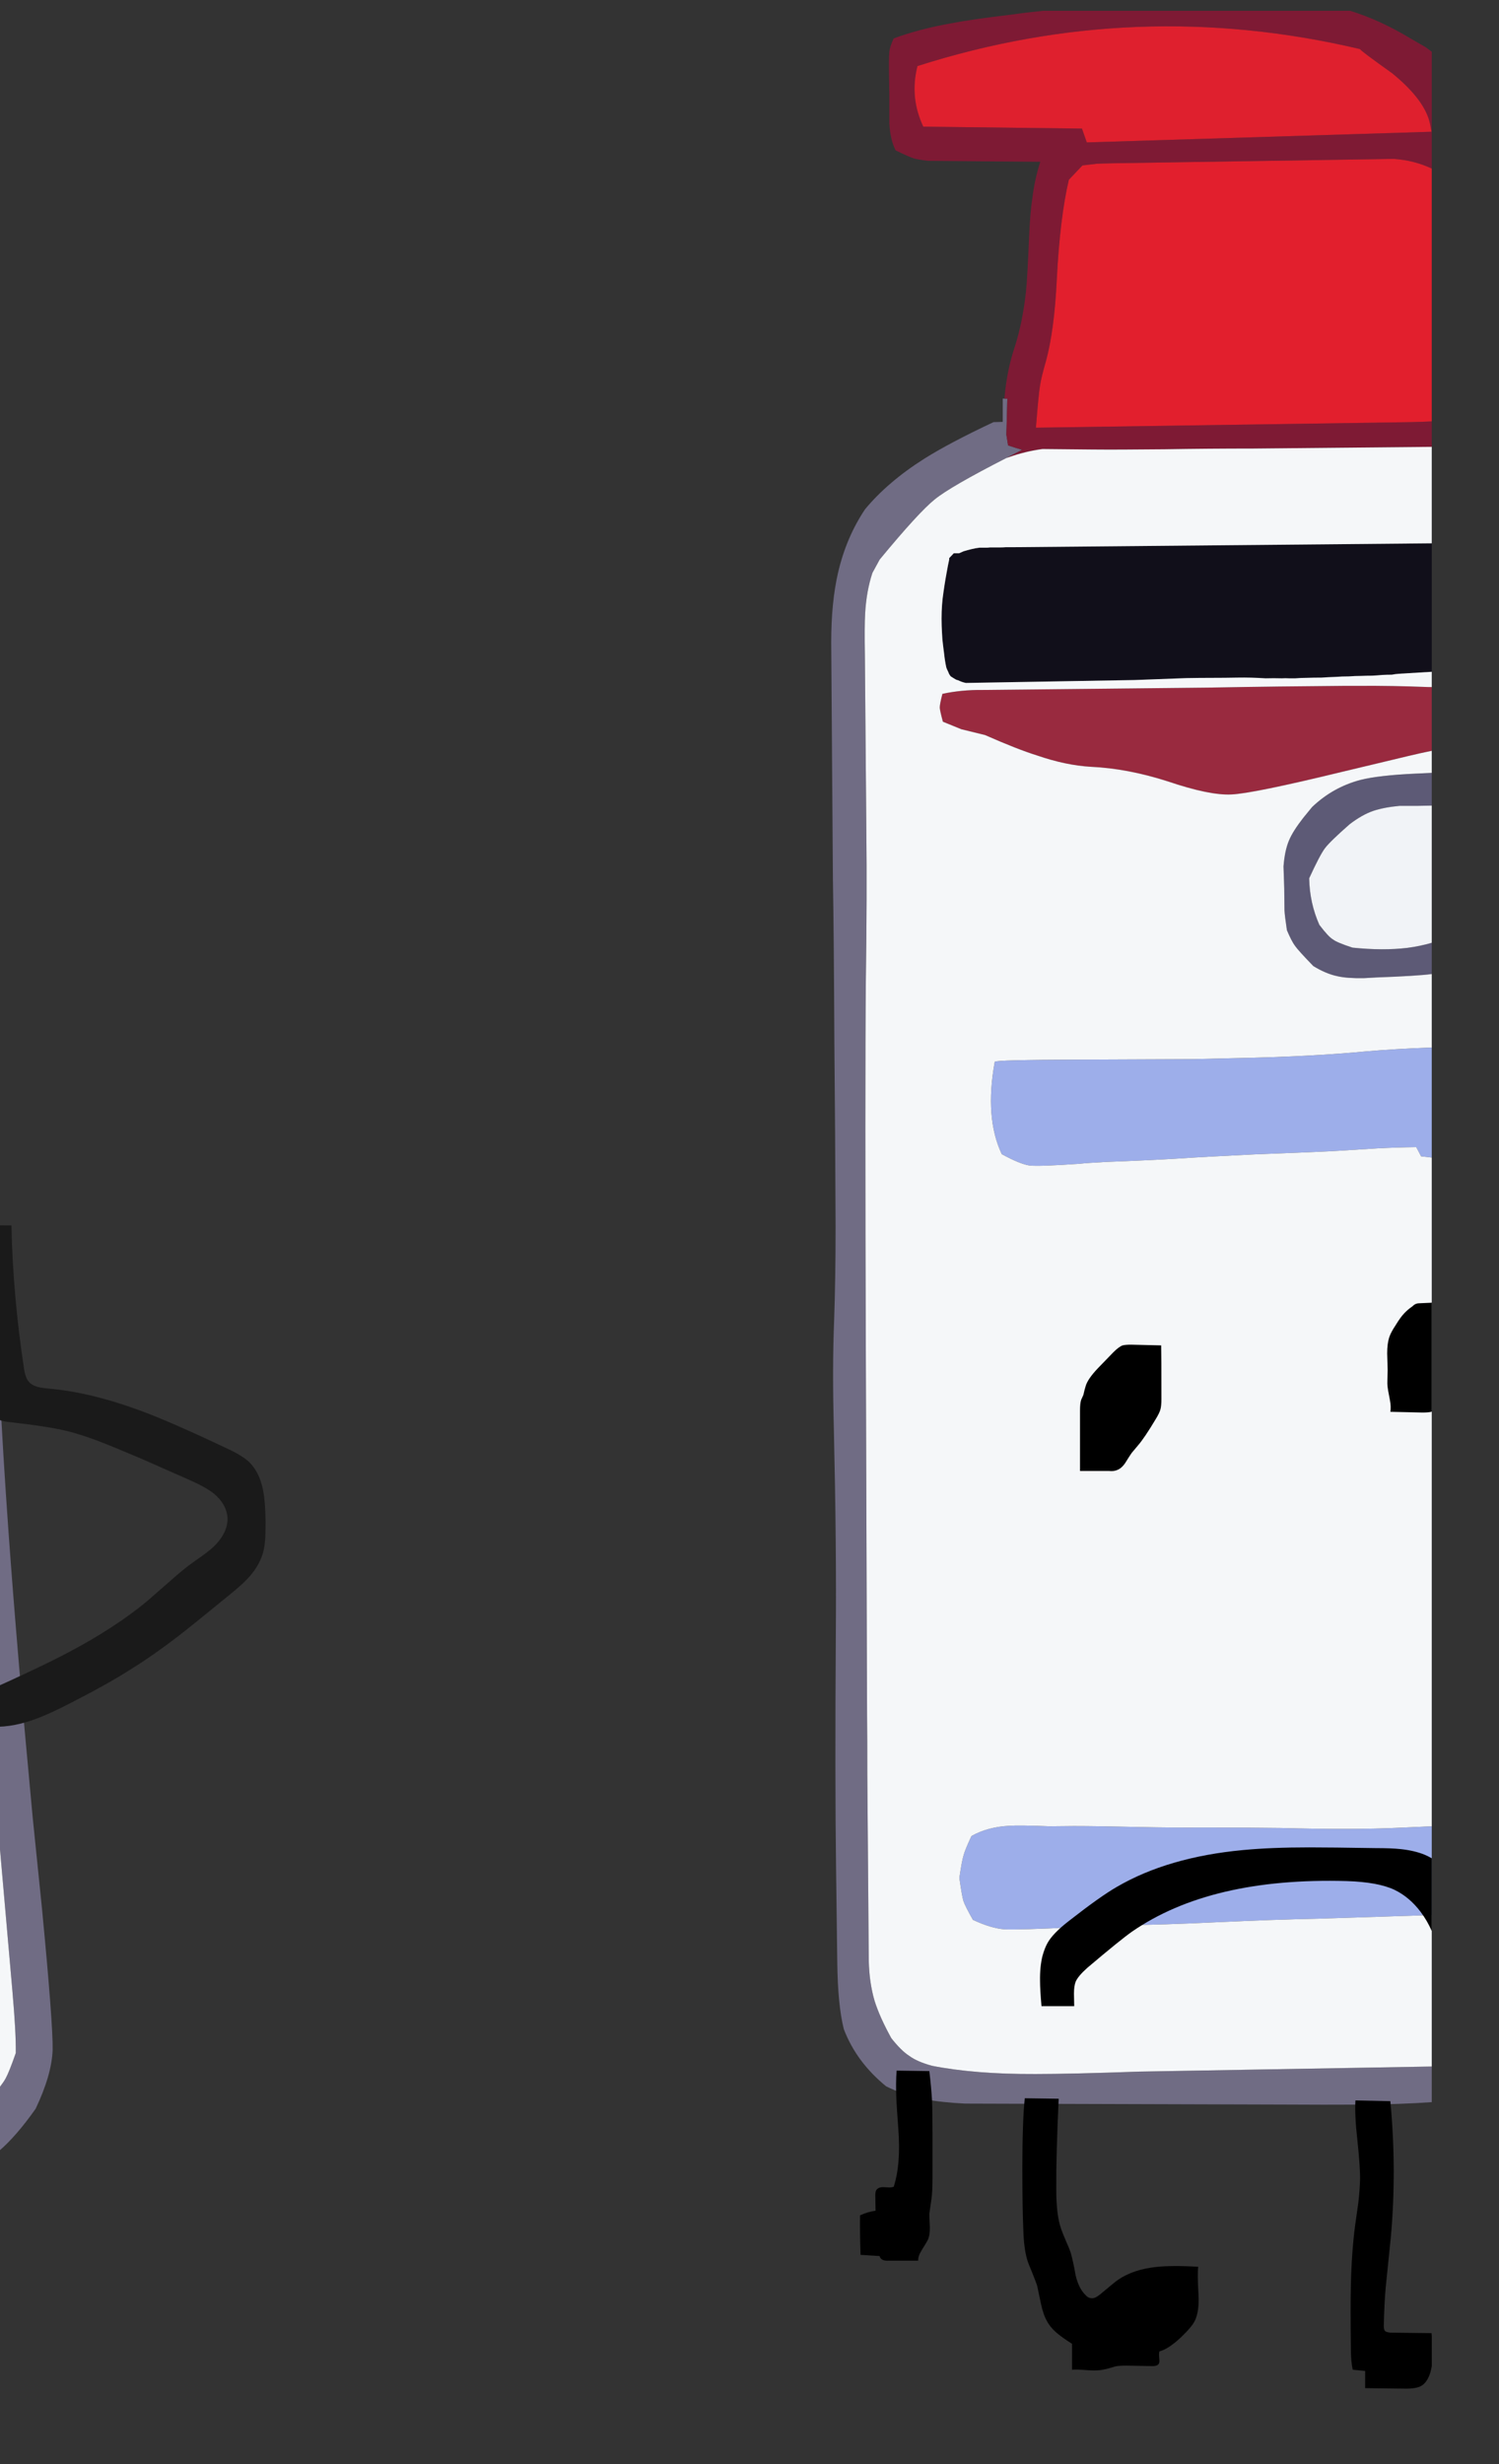
<svg viewBox="0 0 112 184" height="184px" width="112px" y="0px" x="0px" preserveAspectRatio="none" xmlns:xlink="http://www.w3.org/1999/xlink" version="1.1" xmlns="http://www.w3.org/2000/svg">
<rect x="0" y="0" width="112" height="184" fill="#333333" stroke="none"/>
<defs></defs>

<g id="fun_scrollers">
<g transform="matrix( 0.362, 0, 0, 0.362, -594.2,0.1)" id="svg"></g>

<g transform="matrix( 0.362, 0, 0, 0.362, -594.2,0.1)" id="Layer_2">
<g>
<g>
<g>
<path d="M 1630.2 163.55
Q 1631.124 175.233 1631.9 194.15
L 1633.05 224.15
Q 1633.25 228.75 1633 232.6 1632.75 235.6 1632.75 238.45
L 1633.65 266.6
Q 1634.6 292.6 1636.75 323.75 1638.4 346.5 1641.4 380.8
L 1644 410.45
Q 1644.75 418.95 1644.7 423.2 1643.3 427.2 1642.6 428.45 1641.95 429.7 1639.15 433
L 1634.8 438.25 1633.4 441.85 1633.25 442.25
Q 1632.85 442.354 1632.4 442.45 1631.399 442.697 1630.2 442.95
L 1630.2 449.4
Q 1630.577 449.297 1630.95 449.2 1637.05 447.05 1641.15 443.5 1644.75 440.45 1648.8 434.7 1652.1 427.75 1652.3 422.6 1652.4 417.35 1650.1 393.4
L 1648.2 374.8
Q 1644.95 340.3 1643.2 315.8 1640.9 283.85 1640.3 256.7 1639.9 236.25 1638.85 208.7
L 1637.95 183.35
Q 1637.2 163.35 1635.7 153.45 1633.893 142.084 1630.2 132.75
L 1630.2 163.55 Z" stroke="none" fill="#706C84"></path>

<path d="M 1633.8 394.8
Q 1631.692 394.097 1630.2 393.8
L 1630.2 411.75
Q 1632.173 411.516 1634.3 411.2
L 1635.15 410.15
Q 1635.65 405.5 1635.45 402.4 1635.2 398.4 1633.8 394.8 Z" stroke="none" fill="#9DAEEA"></path>

<path d="M 1631.9 194.15
Q 1631.124 175.233 1630.2 163.55
L 1630.2 393.8
Q 1631.692 394.097 1633.8 394.8 1635.2 398.4 1635.45 402.4 1635.65 405.5 1635.15 410.15
L 1634.3 411.2
Q 1632.173 411.516 1630.2 411.75
L 1630.2 442.95
Q 1631.399 442.697 1632.4 442.45 1632.93 442.179 1633.4 441.85
L 1634.8 438.25 1639.15 433
Q 1641.95 429.7 1642.6 428.45 1643.3 427.2 1644.7 423.2 1644.75 418.95 1644 410.45
L 1641.4 380.8
Q 1638.4 346.5 1636.75 323.75 1634.6 292.6 1633.65 266.6
L 1632.75 238.45
Q 1632.75 235.6 1633 232.6 1633.25 228.75 1633.05 224.15
L 1631.9 194.15 Z" stroke="none" fill="#F5F7F9"></path>
</g>
</g>
</g>
</g>

<g transform="matrix( 0.362, 0, 0, 0.362, -594.2,0.1)" id="Layer_3">
<g>
<g>
<g>
<path d="M 1632.65 474.25
Q 1631.684 473.968 1630.2 473.7
L 1630.2 482.65
Q 1630.278 482.659 1630.35 482.65 1631.8 482.45 1632.3 481.7 1632.7 481.15 1632.7 479.9
L 1632.65 474.25
M 1651.4 286.15
Q 1649.85 286 1649.15 285.8 1647.95 285.45 1647.35 284.7 1646.7 283.95 1646.4 282.1 1644.1 267.05 1643.8 252.5
L 1636.9 252.45
Q 1636.6 271.25 1639.6 289.7 1639.9 291.5 1640.6 292.15 1641.3 292.85 1643.2 293.05 1651.3 293.95 1655.2 294.9 1658.65 295.75 1662.95 297.45 1664.65 298.1 1670.55 300.6
L 1680.3 304.9
Q 1683.85 306.45 1685.55 307.8 1688.25 310.05 1688.4 312.9 1688.45 315.65 1686.05 318.25 1685.2 319.15 1683.8 320.2 1683 320.8 1681.35 321.95 1679.3 323.4 1676.5 325.9
L 1671.75 330.05
Q 1665.1 335.55 1655.5 340.6 1649.85 343.6 1637.9 348.95
L 1637.9 355.7
Q 1642.05 356.4 1647.05 354.9 1650.55 353.85 1655.75 351.15 1663.5 347.2 1668.05 344.3 1672.95 341.3 1678.65 336.9 1681.85 334.4 1688.75 328.75 1691.3 326.7 1692.6 325.3 1694.5 323.25 1695.35 321.1 1696 319.55 1696.15 317.45 1696.25 316.3 1696.25 313.6 1696.2 309.35 1695.7 306.95 1694.95 303.35 1692.85 301.3 1691.35 299.9 1688.15 298.45 1676.55 292.95 1670.25 290.65 1660.05 286.9 1651.4 286.15 Z" stroke="none" fill="#1A1A1A"></path>
</g>
</g>
</g>
</g>

<g transform="matrix( 0.362, 0, 0, 0.362, -594.2,0.1)" id="Layer_6">
<g>
<g>
<g>
<path d="M 1849.35 81.95
L 1848.75 81.95 1848.4 81.95 1848.4 86.75 1846.5 86.8
Q 1837.45 91.05 1832.2 94.35 1824.7 99.1 1820 104.75 1816.1 110.55 1814.4 117.9 1813 124 1813 132.2
L 1813.35 181.15
Q 1813.55 192.5 1813.65 214.95
L 1813.8 233.25
Q 1813.9 249.85 1813.9 252.7 1813.9 263.7 1813.6 272.1 1813.2 281.95 1813.55 294.75 1814.1 318.65 1813.95 336.95 1813.75 366.75 1814 385.1
L 1814.25 404.5
Q 1814.35 413.3 1815.6 418.3 1818.2 425.1 1824.35 430.1 1828 431.9 1832.3 432.75 1835.7 433.4 1840.6 433.65
L 1906.85 433.85
Q 1923.6 433.95 1930.25 433.7 1933.704 433.582 1936.95 433.35
L 1936.95 426 1876.65 427.05
Q 1862.35 427.55 1855.15 427.55 1842.65 427.6 1833.8 425.85 1830.7 425 1829.1 423.8 1827.45 422.75 1825.4 420.15 1823 415.8 1821.95 412.45 1820.85 408.7 1820.75 404.15
L 1820.45 365.8
Q 1820.45 357.65 1820.4 353.6
L 1820.15 280.5
Q 1819.95 223.5 1820.15 201.65 1820.4 184.15 1820.25 171.55
L 1819.95 134.95
Q 1819.85 128.8 1820 126.3 1820.25 121.7 1821.5 117.9
L 1823 115.15
Q 1831.05 105.4 1834.35 102.75 1837.6 100.1 1849.15 94.2
L 1852.4 92.5
Q 1851.15 92.15 1849.5 91.6
L 1849.15 89.4
Q 1849.15 89.3 1849.35 81.95 Z" stroke="none" fill="#706C84"></path>

<path d="M 1936.95 10.4
Q 1936.377 9.962 1935.75 9.5
L 1932.55 7.65
Q 1926.276 3.857 1920.1 1.95
L 1856.7 1.95
Q 1854.889 2.142 1853.1 2.35
L 1849.7 2.8
Q 1842.05 3.7 1837.65 4.55 1831 5.75 1825.9 7.65 1825.1 9.3 1825 10.45 1824.85 11.55 1824.95 16.5
L 1825 19.2
Q 1825 21.15 1825 25.1 1825.15 28.5 1826.3 30.75 1829.2 32.15 1830.05 32.4 1830.9 32.65 1833 32.9
L 1856.15 33.1
Q 1855 36.65 1854.5 40.7 1854.05 43.65 1853.85 48.4 1853.5 56.85 1853.2 59.85 1852.5 66.2 1850.95 71.05 1849.22 76.148 1848.75 81.95
L 1849.35 81.95
Q 1849.15 89.3 1849.15 89.4
L 1849.5 91.6
Q 1851.15 92.15 1852.4 92.5
L 1849.15 94.2
Q 1849.38 94.123 1849.6 94.05 1853.15 92.8 1856.6 92.35
L 1866.9 92.45
Q 1871.85 92.5 1881.75 92.4 1890.9 92.25 1900.05 92.25
L 1936.95 91.9 1936.95 86.65
Q 1935.008 86.753 1932.75 86.8
L 1855.25 87.95
Q 1855.8 80.95 1856.1 79.25 1856.35 77.55 1857.35 74.1 1859.05 67.8 1859.55 57.5 1860.2 44.65 1862.05 36.8
L 1864.85 33.85
Q 1867 33.6 1867.8 33.5 1868.6 33.45 1871.25 33.4
L 1929.1 32.5
Q 1933.37 32.798 1936.95 34.5
L 1936.95 10.4
M 1936.6 25.3
Q 1936.75 26.1 1936.9 26.9
L 1865.75 29.1 1864.75 26.25 1832 25.85
Q 1829.15 19.8 1830.8 13.35 1875.95 -1.05 1922.15 9.85 1922.2 10.15 1928.8 14.85 1935.6 20.4 1936.6 25.3 Z" stroke="none" fill="#7E1A34"></path>

<path d="M 1936.9 26.9
Q 1936.75 26.1 1936.6 25.3 1935.6 20.4 1928.8 14.85 1922.2 10.15 1922.15 9.85 1875.95 -1.05 1830.8 13.35 1829.15 19.8 1832 25.85
L 1864.75 26.25 1865.75 29.1 1936.9 26.9 Z" stroke="none" fill="#DF202E"></path>

<path d="M 1849.8 376.35
Q 1845.35 376.55 1841.95 378.45 1840.55 381.45 1840.3 382.5 1839.95 383.6 1839.45 387.1 1839.95 390.65 1840.25 391.75 1840.6 392.85 1842.25 395.75 1846 397.5 1848.75 397.7 1851.45 397.85 1864 397.25
L 1871.85 396.9
Q 1882.15 396.75 1892.4 396.25 1904.15 395.7 1913.65 395.5 1927.593 395.07 1936.95 394.75
L 1936.95 376.45 1930.2 376.75
Q 1920.7 377.2 1905.85 376.8 1897.85 376.7 1890 376.7 1883.4 376.75 1876.7 376.6 1867.65 376.4 1863.1 376.4
L 1858.05 376.45
Q 1851.65 376.2 1849.8 376.35
M 1934.75 238.25
Q 1935.865 238.385 1936.95 238.5
L 1936.95 215.8
Q 1929.327 216.085 1923.4 216.6 1911.9 217.7 1896.15 218
L 1887.6 218.2
Q 1886.25 218.2 1864.15 218.3 1846.95 218.35 1846.75 218.75 1844.65 230.3 1848.2 237.8 1852.05 239.9 1854 240.15 1856 240.35 1864.05 239.8 1865.95 239.6 1869.8 239.4 1878.1 239.1 1884.75 238.7 1889.85 238.35 1900.25 237.85 1914.85 237.3 1917.8 237.1
L 1925.8 236.6
Q 1929.7 236.4 1933.75 236.35
L 1934.75 238.25 Z" stroke="none" fill="#9DAEEA"></path>

<path d="M 1924.85 167
Q 1927.1 166.25 1930.35 165.95
L 1934.25 165.95
Q 1935.6 165.931 1936.95 165.9
L 1936.95 159.15 1933.7 159.3
Q 1926 159.65 1922.25 160.6 1916.55 162.1 1912.25 166.2
L 1910.45 168.4
Q 1908.3 171.15 1907.5 173.05 1906.6 175.15 1906.35 178.45
L 1906.5 183.05
Q 1906.55 186.45 1906.55 187.5 1906.6 188.55 1907.05 191.6 1908 193.85 1908.7 194.8 1909.35 195.75 1912.5 199 1915.1 200.6 1917.5 201.1 1919.45 201.55 1922.9 201.5
L 1925.55 201.35
Q 1933.708 201.064 1936.95 200.65
L 1936.95 194.2
Q 1934.521 194.914 1931.9 195.25 1926.9 195.85 1920.6 195.2 1917.35 194.15 1916.55 193.5 1915.65 193 1913.75 190.5 1911.75 186 1911.65 180.9 1913.85 176.1 1914.9 174.7 1915.95 173.3 1920 169.75 1922.55 167.8 1924.85 167 Z" stroke="none" fill="#5D5A76"></path>

<path d="M 1930.35 165.95
Q 1927.1 166.25 1924.85 167 1922.55 167.8 1920 169.75 1915.95 173.3 1914.9 174.7 1913.85 176.1 1911.65 180.9 1911.75 186 1913.75 190.5 1915.65 193 1916.55 193.5 1917.35 194.15 1920.6 195.2 1926.9 195.85 1931.9 195.25 1934.521 194.914 1936.95 194.2
L 1936.95 165.9
Q 1935.6 165.931 1934.25 165.95
L 1930.35 165.95 Z" stroke="none" fill="#F1F3F7"></path>

<path d="M 1835.95 142.85
Q 1835.4 144.95 1835.4 145.7 1835.45 146.4 1836.05 148.6
L 1839.85 150.15 1844.75 151.35
Q 1851.45 154.3 1855.45 155.55 1861.4 157.6 1866.6 157.9 1874.2 158.25 1882.45 160.9 1891.15 163.85 1895.65 163.6 1900.1 163.4 1918.4 158.95
L 1932 155.7
Q 1934.515 155.097 1936.95 154.6
L 1936.95 141.45 1936.3 141.45
Q 1928.65 141.15 1921.9 141.2
L 1919.15 141.2
Q 1905.4 141.3 1891.6 141.55
L 1844.2 142.05
Q 1839.9 142 1835.95 142.85 Z" stroke="none" fill="#992A3F"></path>

<path d="M 1843.95 112.7
Q 1843.75 112.7 1843.6 112.7 1842.75 112.8 1841.95 113 1841.1 113.2 1840.3 113.45 1839.852 113.659 1839.4 113.85
L 1838.3 113.85 1837.35 114.85 1837.35 115.15
Q 1837.078 116.378 1836.85 117.7 1836.35 120.4 1836 123.15 1835.85 124.5 1835.8 125.9 1835.75 127.35 1835.8 128.8 1835.85 130.2 1835.95 131.65 1836.1 133.05 1836.3 134.55 1836.45 136 1836.75 137.4 1836.9 137.85 1837.1 138.2 1837.2 138.45 1837.35 138.8 1837.45 138.9 1837.55 139.1 1837.6 139.15 1837.65 139.2 1837.7 139.3 1837.85 139.35 1838 139.45 1838.15 139.55 1838.4 139.7 1838.65 139.85 1838.9 140 1839.2 140.05 1840 140.45 1840.8 140.6
L 1875.55 140
Q 1880.9 139.8 1886.35 139.6 1889 139.55 1891.65 139.55 1894.25 139.55 1896.85 139.5 1899.65 139.45 1902.65 139.65 1904.35 139.6 1906 139.65 1906.75 139.6 1907.5 139.65 1908.15 139.65 1908.8 139.65 1909.9 139.55 1911.05 139.55 1912.6 139.5 1914.2 139.5 1915.65 139.4 1917.1 139.35 1918.45 139.25 1919.85 139.25 1921.1 139.15 1922.35 139.15 1923.5 139.1 1924.65 139.1 1925.7 139.05 1926.75 138.95 1927.7 138.9 1928.7 138.9 1929.45 138.75 1930.25 138.7 1933.59 138.511 1936.95 138.3
L 1936.95 111.8 1850.4 112.6
Q 1849.7 112.6 1849 112.6 1848.4 112.65 1847.75 112.65 1847.25 112.65 1846.7 112.65 1846.2 112.65 1845.75 112.65 1845.35 112.7 1845 112.7 1844.7 112.7 1844.4 112.7 1844.15 112.7 1843.95 112.7 Z" stroke="none" fill="#110F1A"></path>

<path d="M 1900.05 92.25
Q 1890.9 92.25 1881.75 92.4 1871.85 92.5 1866.9 92.45
L 1856.6 92.35
Q 1853.15 92.8 1849.6 94.05 1849.38 94.123 1849.15 94.2 1837.6 100.1 1834.35 102.75 1831.05 105.4 1823 115.15
L 1821.5 117.9
Q 1820.25 121.7 1820 126.3 1819.85 128.8 1819.95 134.95
L 1820.25 171.55
Q 1820.4 184.15 1820.15 201.65 1819.95 223.5 1820.15 280.5
L 1820.4 353.6
Q 1820.45 357.65 1820.45 365.8
L 1820.75 404.15
Q 1820.85 408.7 1821.95 412.45 1823 415.8 1825.4 420.15 1827.45 422.75 1829.1 423.8 1830.7 425 1833.8 425.85 1842.65 427.6 1855.15 427.55 1862.35 427.55 1876.65 427.05
L 1936.95 426 1936.95 394.75
Q 1927.593 395.07 1913.65 395.5 1904.15 395.7 1892.4 396.25 1882.15 396.75 1871.85 396.9
L 1864 397.25
Q 1851.45 397.85 1848.75 397.7 1846 397.5 1842.25 395.75 1840.6 392.85 1840.25 391.75 1839.95 390.65 1839.45 387.1 1839.95 383.6 1840.3 382.5 1840.55 381.45 1841.95 378.45 1845.35 376.55 1849.8 376.35 1851.65 376.2 1858.05 376.45
L 1863.1 376.4
Q 1867.65 376.4 1876.7 376.6 1883.4 376.75 1890 376.7 1897.85 376.7 1905.85 376.8 1920.7 377.2 1930.2 376.75
L 1936.95 376.45 1936.95 238.5
Q 1935.865 238.385 1934.75 238.25
L 1933.75 236.35
Q 1929.7 236.4 1925.8 236.6
L 1917.8 237.1
Q 1914.85 237.3 1900.25 237.85 1889.85 238.35 1884.75 238.7 1878.1 239.1 1869.8 239.4 1865.95 239.6 1864.05 239.8 1856 240.35 1854 240.15 1852.05 239.9 1848.2 237.8 1844.65 230.3 1846.75 218.75 1846.95 218.35 1864.15 218.3 1886.25 218.2 1887.6 218.2
L 1896.15 218
Q 1911.9 217.7 1923.4 216.6 1929.327 216.085 1936.95 215.8
L 1936.95 200.65
Q 1933.708 201.064 1925.55 201.35
L 1922.9 201.5
Q 1919.45 201.55 1917.5 201.1 1915.1 200.6 1912.5 199 1909.35 195.75 1908.7 194.8 1908 193.85 1907.05 191.6 1906.6 188.55 1906.55 187.5 1906.55 186.45 1906.5 183.05
L 1906.35 178.45
Q 1906.6 175.15 1907.5 173.05 1908.3 171.15 1910.45 168.4
L 1912.25 166.2
Q 1916.55 162.1 1922.25 160.6 1926 159.65 1933.7 159.3
L 1936.95 159.15 1936.95 154.6
Q 1934.515 155.097 1932 155.7
L 1918.4 158.95
Q 1900.1 163.4 1895.65 163.6 1891.15 163.85 1882.45 160.9 1874.2 158.25 1866.6 157.9 1861.4 157.6 1855.45 155.55 1851.45 154.3 1844.75 151.35
L 1839.85 150.15 1836.05 148.6
Q 1835.45 146.4 1835.4 145.7 1835.4 144.95 1835.95 142.85 1839.9 142 1844.2 142.05
L 1891.6 141.55
Q 1905.4 141.3 1919.15 141.2
L 1921.9 141.2
Q 1928.65 141.15 1936.3 141.45
L 1936.95 141.45 1936.95 138.3
Q 1933.59 138.511 1930.25 138.7 1929.45 138.75 1928.7 138.9 1927.7 138.9 1926.75 138.95 1925.7 139.05 1924.65 139.1 1923.5 139.1 1922.35 139.15 1921.1 139.15 1919.85 139.25 1918.45 139.25 1917.1 139.35 1915.65 139.4 1914.2 139.5 1912.6 139.5 1911.05 139.55 1909.9 139.55 1908.8 139.65 1908.15 139.65 1907.5 139.65 1906.75 139.6 1906 139.65 1904.35 139.6 1902.65 139.65 1899.65 139.45 1896.85 139.5 1894.25 139.55 1891.65 139.55 1889 139.55 1886.35 139.6 1880.9 139.8 1875.55 140
L 1840.8 140.6
Q 1840 140.45 1839.2 140.05 1838.9 140 1838.65 139.85 1838.4 139.7 1838.15 139.55 1838 139.45 1837.85 139.35 1837.7 139.3 1837.65 139.2 1837.6 139.15 1837.55 139.1 1837.45 138.9 1837.35 138.8 1837.2 138.45 1837.1 138.2 1836.9 137.85 1836.75 137.4 1836.45 136 1836.3 134.55 1836.1 133.05 1835.95 131.65 1835.85 130.2 1835.8 128.8 1835.75 127.35 1835.8 125.9 1835.85 124.5 1836 123.15 1836.35 120.4 1836.85 117.7 1837.078 116.378 1837.35 115.15
L 1837.35 114.85 1838.3 113.85 1839.4 113.85
Q 1839.852 113.659 1840.3 113.45 1841.1 113.2 1841.95 113 1842.75 112.8 1843.6 112.7 1843.75 112.7 1843.95 112.7 1844.15 112.7 1844.4 112.7 1844.7 112.7 1845 112.7 1845.35 112.7 1845.75 112.65 1846.2 112.65 1846.7 112.65 1847.25 112.65 1847.75 112.65 1848.4 112.65 1849 112.6 1849.7 112.6 1850.4 112.6
L 1936.95 111.8 1936.95 91.9 1900.05 92.25 Z" stroke="none" fill="#F5F7F9"></path>

<path d="M 1936.95 34.5
Q 1933.37 32.798 1929.1 32.5
L 1871.25 33.4
Q 1868.6 33.45 1867.8 33.5 1867 33.6 1864.85 33.85
L 1862.05 36.8
Q 1860.2 44.65 1859.55 57.5 1859.05 67.8 1857.35 74.1 1856.35 77.55 1856.1 79.25 1855.8 80.95 1855.25 87.95
L 1932.75 86.8
Q 1935.008 86.753 1936.95 86.65
L 1936.95 34.5 Z" stroke="none" fill="#E21F2D"></path>
</g>
</g>
</g>
</g>

<g transform="matrix( 0.362, 0, 0, 0.362, -594.2,0.1)" id="MergedLayer_1">
<g>
<g>
<g>
<path d="M 1928.4 433.15
L 1921.2 433
Q 1921 435.9 1921.6 441.2 1922.2 446.9 1922.15 449.4 1922.1 451.35 1921.8 454.05 1921.6 455.55 1921.15 458.65 1920.4 464.25 1920.25 471.3 1920.15 475.55 1920.25 484 1920.25 486.9 1920.65 488.55
L 1923.2 488.8 1923.2 492.35 1931.6 492.45
Q 1933.8 492.45 1934.75 491.9 1936 491.2 1936.65 489.15 1936.834 488.506 1936.95 487.8
L 1936.95 481.55
Q 1936.927 481.286 1936.9 481
L 1928.4 480.9
Q 1927.5 480.8 1927.3 480.55 1927.05 480.3 1927.05 479.5 1927.15 474.8 1927.45 471.5
L 1928.5 461.25
Q 1929.75 447.35 1928.4 433.15
M 1898 381.35
Q 1882.5 382.8 1871.95 388.95 1868.55 390.9 1862.15 395.9 1858.7 398.55 1857.6 400.6 1857.05 401.6 1856.6 403.2 1856.05 405.45 1856.1 408.35 1856.1 410.1 1856.4 413.55
L 1863.15 413.55 1863.1 410.95
Q 1863.1 409.45 1863.45 408.5 1863.95 407.35 1865.85 405.65 1872.7 399.85 1875.05 398.2 1891.3 386.95 1919.4 387.75 1925.85 387.95 1929.25 389.55 1932.35 391.05 1934.65 394.1 1936.025 395.923 1936.95 398.05
L 1936.95 383.05
Q 1936.224 382.629 1935.45 382.3 1933.35 381.45 1930.5 381.15 1928.65 380.95 1925.3 380.95 1916.2 380.8 1911.65 380.8 1903.8 380.8 1898 381.35
M 1936.95 268.4
L 1936.85 268.45 1934.6 268.55
Q 1934.05 268.55 1933.8 268.65 1933.4 268.75 1932.95 269.2 1932 269.85 1931.3 270.6 1930.55 271.35 1929.45 273.15 1928.55 274.5 1928.2 275.5 1927.75 276.85 1927.75 278.9 1927.8 280.05 1927.85 282.35
L 1927.8 284.15
Q 1927.75 285.2 1927.85 285.9 1927.85 286.15 1928.3 288.45 1928.6 290 1928.4 290.95
L 1935 291.1
Q 1936.25 291.1 1936.85 290.95 1936.899 290.935 1936.95 290.9
L 1936.95 268.4
M 1826.45 432.85
Q 1826.55 434.85 1826.85 438.85 1827.4 446.2 1825.9 450.8 1825.55 450.95 1824.95 450.95 1824.35 450.9 1824 450.9 1822.65 450.8 1822.25 451.6 1822.1 451.9 1822.1 452.55
L 1822.15 455.75
Q 1820.6 455.95 1818.95 456.7 1818.9 460.35 1819.05 464.85
L 1823 465.1
Q 1823.05 465.6 1823.65 465.9 1824.2 466.1 1824.9 466.05
L 1830.95 466.05
Q 1830.9 465.1 1831.7 463.85 1832.85 462 1832.95 461.75 1833.4 460.7 1833.35 459.1 1833.25 457.25 1833.25 456.35 1833.55 454.3 1833.7 453.25 1833.9 451.8 1833.9 448.85
L 1833.9 440.1
Q 1833.9 435.3 1833.8 432.9 1833.65 430.3 1833.25 426.95
L 1826.5 426.85
Q 1826.3 429.4 1826.45 432.85
M 1880.1 467.35
Q 1875.35 467.85 1872.2 470 1871.6 470.4 1868.45 473.05 1867.45 473.85 1866.8 473.8 1866.05 473.8 1865.45 473.1 1864.1 471.8 1863.45 469.1 1862.9 466 1862.45 464.5 1862.2 463.65 1861.45 462 1860.75 460.35 1860.45 459.5 1859.45 456.65 1859.45 451.45 1859.4 444.25 1859.95 432.65
L 1852.95 432.55
Q 1852.45 437.3 1852.45 446.85 1852.45 455.4 1852.65 459.7 1852.75 463.35 1853.4 465.7 1853.7 466.7 1854.45 468.45 1855.2 470.3 1855.5 471.2 1855.5 471.25 1856.3 475 1856.8 477.3 1857.6 478.65 1858.35 480 1859.85 481.2 1860.75 481.95 1862.7 483.2
L 1862.7 488.55
Q 1863.55 488.45 1866 488.65 1868.05 488.8 1869.25 488.5 1870.1 488.35 1871.7 487.85 1872.45 487.7 1874 487.7
L 1879.3 487.8
Q 1880.15 487.8 1880.45 487.5 1880.85 487.2 1880.7 486.2 1880.6 485.1 1880.75 484.75 1882.5 484.35 1885.15 481.9 1887.45 479.7 1888.05 478.45 1889 476.5 1888.8 473 1888.55 468.55 1888.75 467.3 1883.15 467 1880.1 467.35
M 1881.1 277.25
L 1874.9 277.1
Q 1873.7 277.1 1873.15 277.25 1872.4 277.5 1871.2 278.7
L 1868.1 281.9
Q 1865.9 284.2 1865.5 285.7 1865.3 286.3 1865.05 287.45
L 1864.6 288.45
Q 1864.35 289.15 1864.35 290.7
L 1864.35 303.15 1870.3 303.15
Q 1871.25 303.25 1871.9 303 1872.85 302.7 1873.65 301.55 1874.55 300.1 1875 299.45
L 1876.3 297.9
Q 1877.65 296.35 1879.95 292.5 1880.75 291.2 1880.95 290.45 1881.15 289.75 1881.15 288.3 1881.15 279.1 1881.1 277.25 Z" stroke="none" fill="#000000"></path>
</g>
</g>
</g>
</g>
</g>
</svg>

